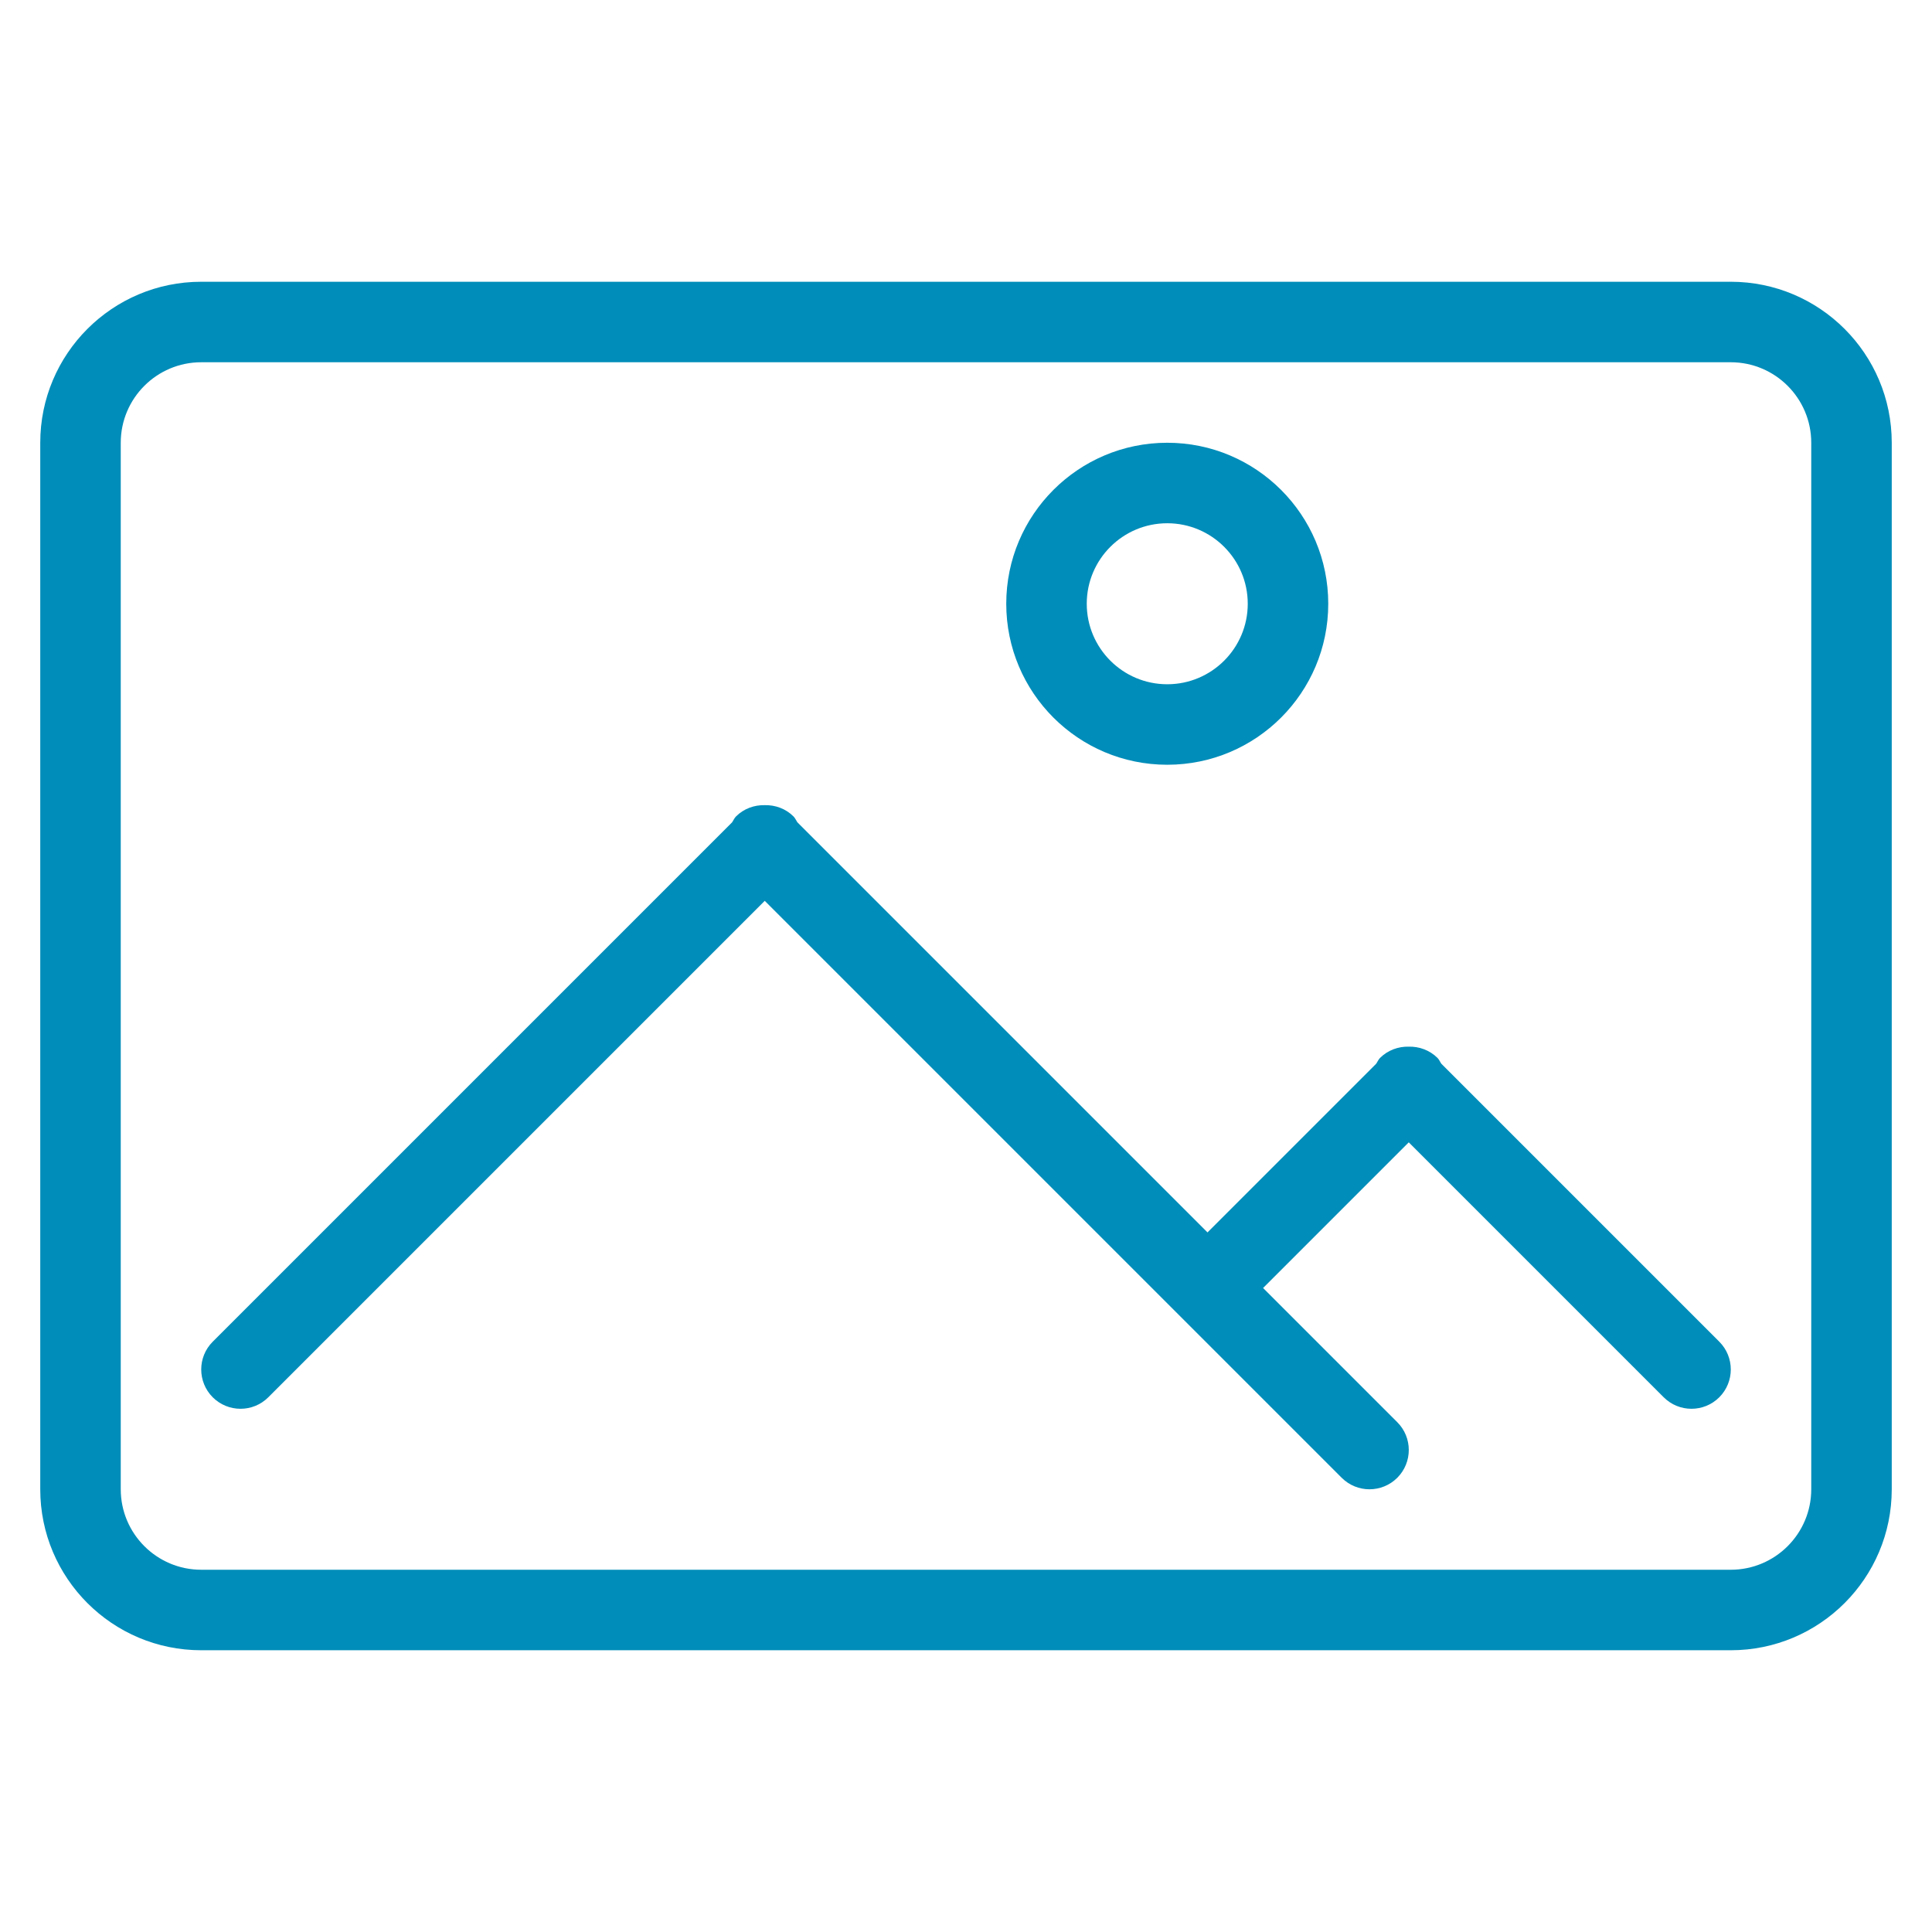 <svg width="48" height="48" xmlns="http://www.w3.org/2000/svg">

 <g>
  <title>background</title>
  <rect fill="none" id="canvas_background" height="402" width="582" y="-1" x="-1"/>
 </g>
 <g>
  <title>Layer 1</title>
  <path fill="#008db9" id="svg_1" fill-rule="evenodd" d="m43,41l-38,0c-2.209,0 -4,-1.791 -4,-4l0,-26c0,-2.209 1.791,-4 4,-4l38,0c2.209,0 4,1.791 4,4l0,26c0,2.209 -1.791,4 -4,4zm2,-30c0,-1.104 -0.896,-2 -2,-2l-38,0c-1.104,0 -2,0.896 -2,2l0,26c0,1.104 0.896,2 2,2l38,0c1.104,0 2,-0.896 2,-2l0,-26zm-3.666,23.715l-6.334,-6.334l-3.619,3.619l3.334,3.334c0.381,0.381 0.381,0.999 0,1.381c-0.382,0.381 -1,0.381 -1.381,0l-14.334,-14.334l-12.334,12.334c-0.381,0.381 -0.999,0.381 -1.381,0c-0.381,-0.382 -0.381,-1 0,-1.381l12.905,-12.905c0.032,-0.048 0.053,-0.101 0.095,-0.144c0.197,-0.197 0.457,-0.287 0.715,-0.281c0.258,-0.006 0.518,0.084 0.715,0.281c0.042,0.043 0.062,0.096 0.095,0.144l10.19,10.19l4.19,-4.19c0.033,-0.047 0.053,-0.101 0.095,-0.144c0.197,-0.196 0.457,-0.287 0.715,-0.281c0.258,-0.006 0.518,0.085 0.715,0.281c0.042,0.043 0.062,0.097 0.095,0.144l6.905,6.905c0.381,0.381 0.381,0.999 0,1.381c-0.382,0.381 -1,0.381 -1.381,0zm-12.334,-15.715c-2.209,0 -4,-1.791 -4,-4s1.791,-4 4,-4s4,1.791 4,4s-1.791,4 -4,4zm0,-6c-1.104,0 -2,0.896 -2,2s0.896,2 2,2s2,-0.896 2,-2s-0.896,-2 -2,-2z" clip-rule="evenodd"/>
 </g>
</svg>